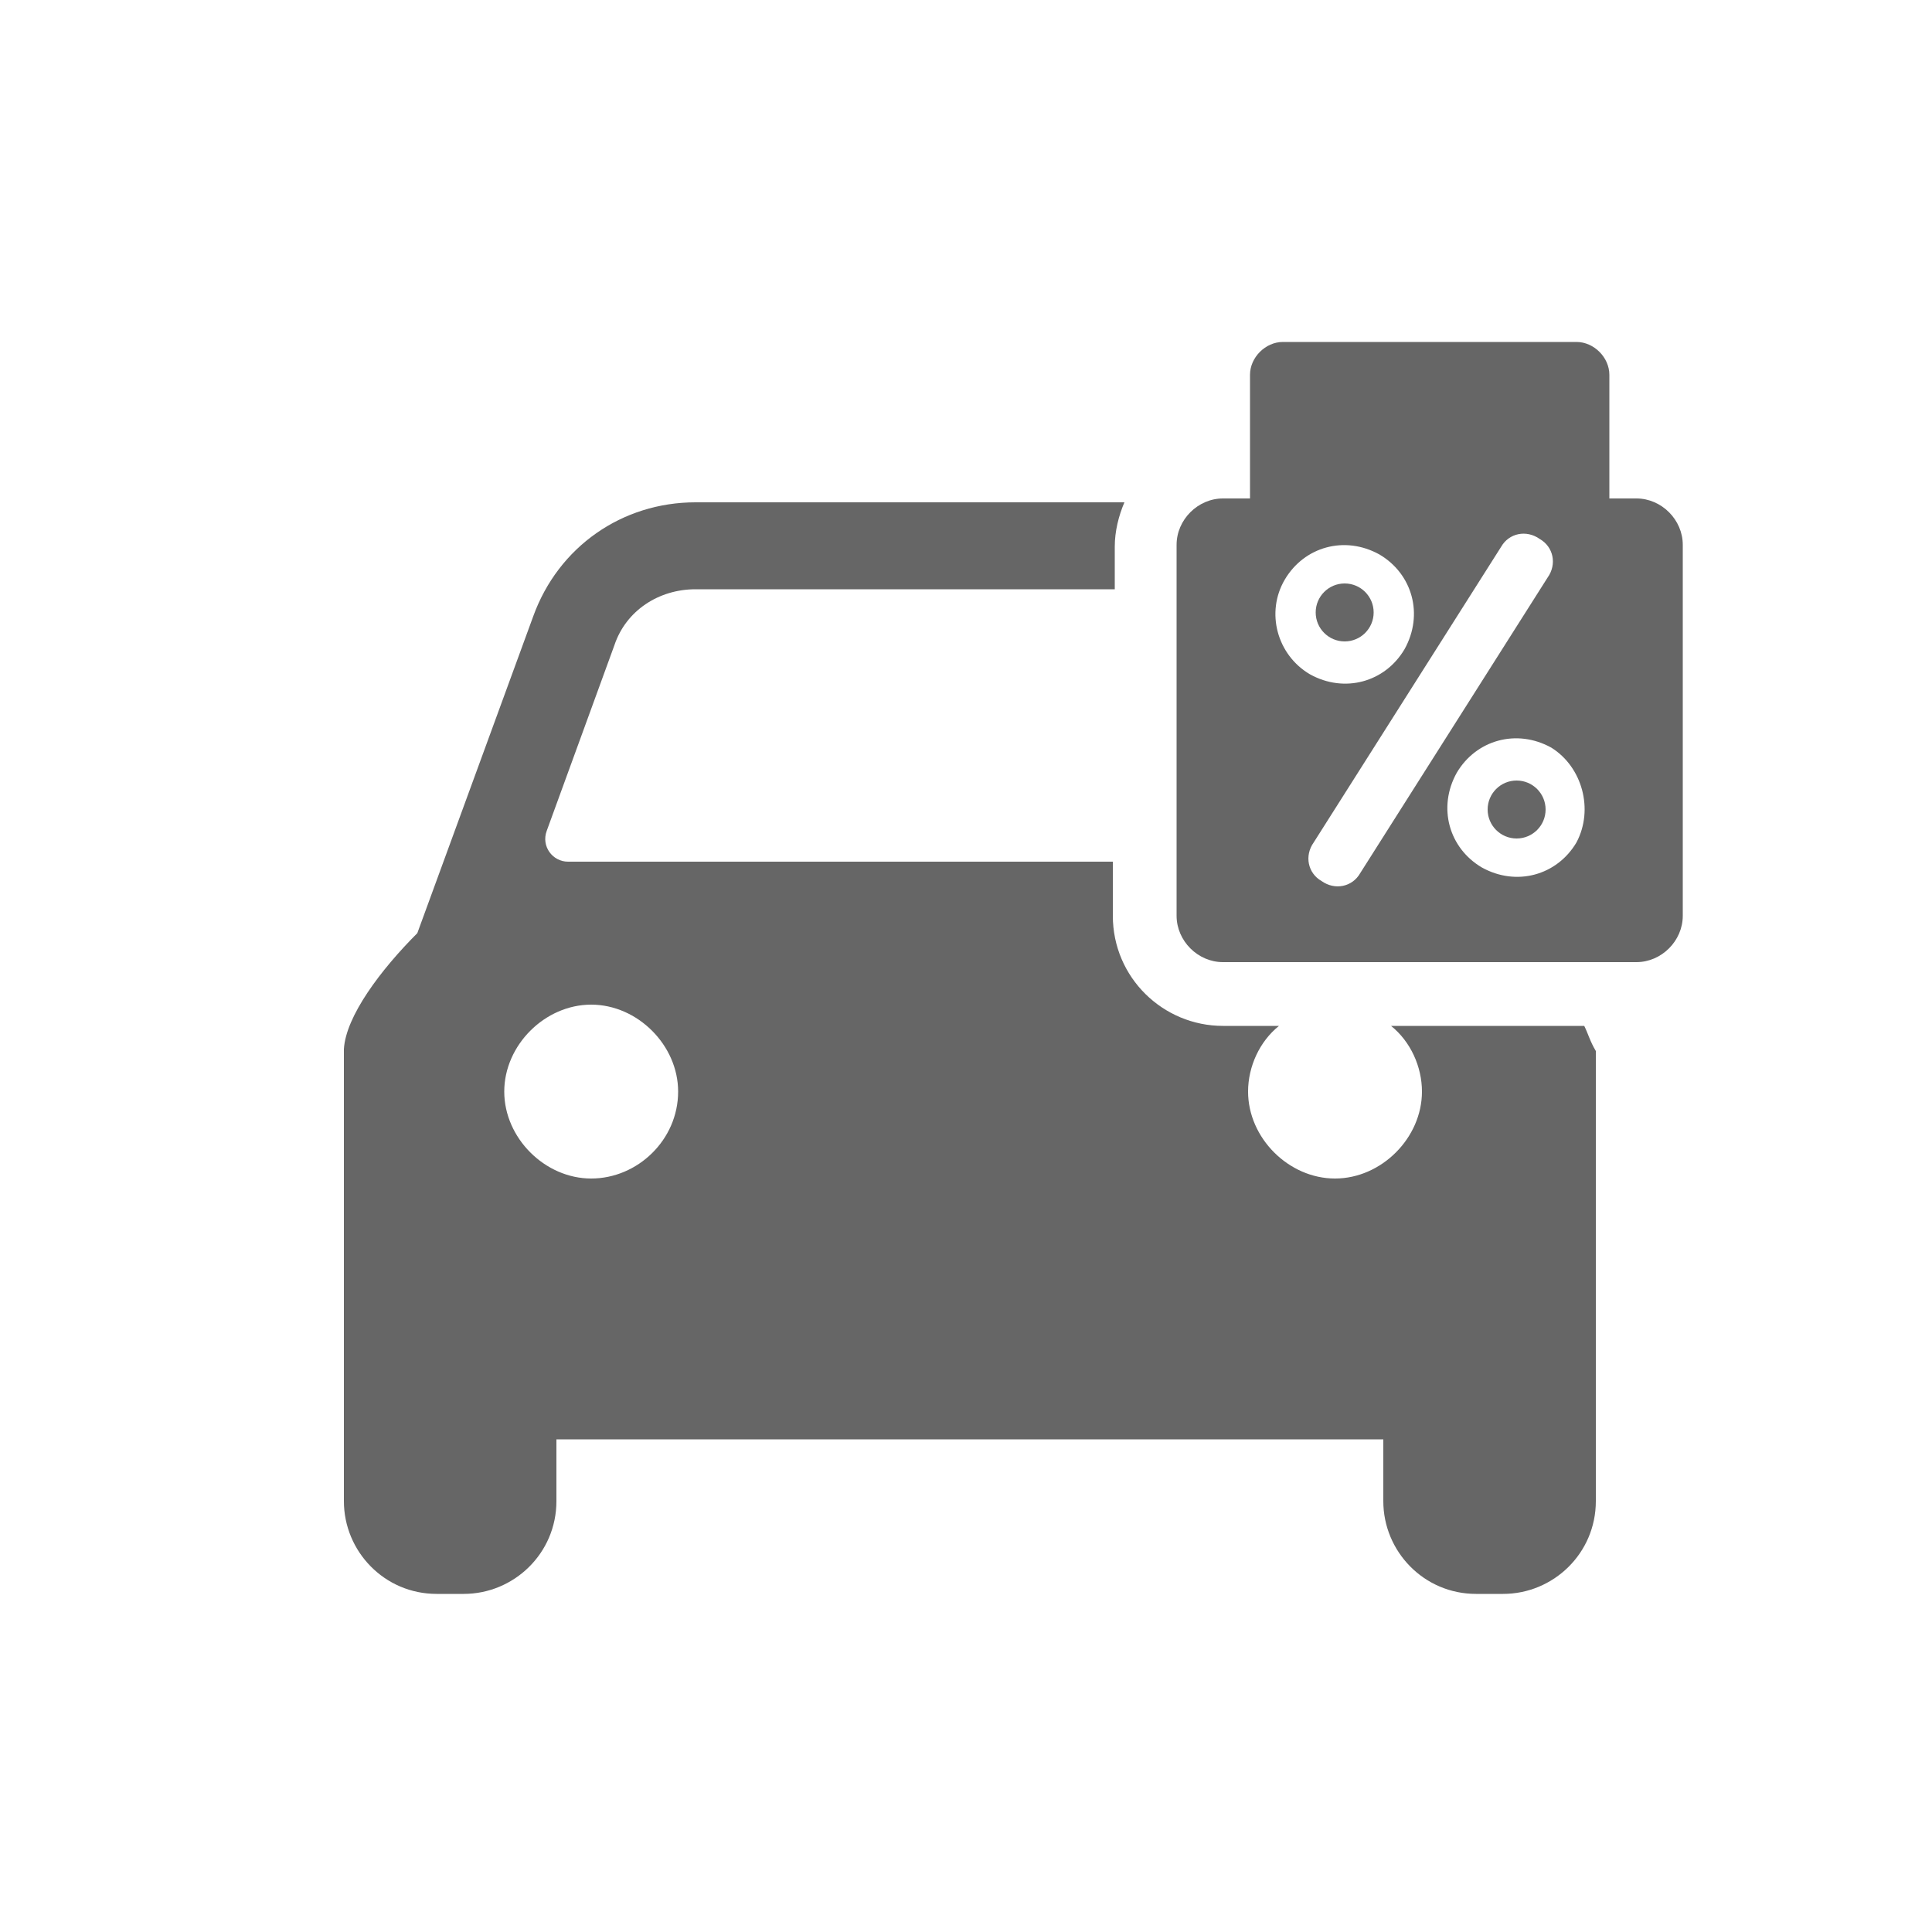 <?xml version="1.0" encoding="utf-8"?>
<!-- Generator: Adobe Illustrator 18.1.1, SVG Export Plug-In . SVG Version: 6.00 Build 0)  -->
<svg version="1.1" id="icons" xmlns="http://www.w3.org/2000/svg" xmlns:xlink="http://www.w3.org/1999/xlink" x="0px" y="0px"
	 viewBox="0 0 100 100" enable-background="new 0 0 100 100" xml:space="preserve">
<g opacity="0.6">
	<path d="M82,53.1H72c1,0.8,1.6,2.1,1.6,3.4c0,2.4-2.1,4.5-4.5,4.5c-2.4,0-4.5-2.1-4.5-4.5c0-1.3,0.6-2.6,1.6-3.4h-2.9
		c-3.1,0-5.7-2.5-5.7-5.7v-2.8H29.4c-0.8,0-1.4-0.8-1.1-1.6l3.5-9.6c0.6-1.8,2.3-2.9,4.2-2.9h21.7v-2.2c0-0.8,0.2-1.6,0.5-2.3H36
		c-3.8,0-7.1,2.3-8.4,5.9l-6,16.4c-1.9,1.9-3.7,4.3-3.8,6h0v18c0,0.1,0,0.2,0,0.3v5.1c0,2.6,2.1,4.8,4.8,4.8h1.4
		c2.6,0,4.8-2.1,4.8-4.8v-3.2h42.8v3.2c0,2.6,2.1,4.8,4.8,4.8h1.4c2.6,0,4.8-2.1,4.8-4.8v-5.3v0v-18h0C82.3,53.9,82.2,53.5,82,53.1z
		 M30.6,61c-2.4,0-4.5-2.1-4.5-4.5c0-2.4,2.1-4.5,4.5-4.5c2.4,0,4.5,2.1,4.5,4.5C35.1,59,33,61,30.6,61z"/>
	<g>
		<circle cx="78.5" cy="41.9" r="1.5"/>
		<circle cx="69.6" cy="31.7" r="1.5"/>
		<path d="M84.7,25.8h-1.4v-6.4c0-0.9-0.8-1.7-1.7-1.7H66.4c-0.9,0-1.7,0.8-1.7,1.7v6.4h-1.4c-1.3,0-2.4,1.1-2.4,2.4v19.2
			c0,1.3,1.1,2.4,2.4,2.4h21.4c1.3,0,2.4-1.1,2.4-2.4V28.2C87.1,26.9,86,25.8,84.7,25.8z M66.5,30c1-1.7,3.1-2.3,4.9-1.3
			c1.7,1,2.3,3.1,1.3,4.9c-1,1.7-3.1,2.3-4.9,1.3C66.1,33.9,65.5,31.7,66.5,30z M68.4,45.6L68.4,45.6c-0.7-0.4-0.9-1.3-0.4-2
			l9.7-15.3c0.4-0.7,1.3-0.9,2-0.4l0,0c0.7,0.4,0.9,1.3,0.4,2l-9.7,15.3C70,45.9,69.1,46.1,68.4,45.6z M81.6,43.6
			c-1,1.7-3.1,2.3-4.9,1.3c-1.7-1-2.3-3.1-1.3-4.9c1-1.7,3.1-2.3,4.9-1.3C81.9,39.7,82.5,41.9,81.6,43.6z"/>
	</g>
</g>
</svg>
